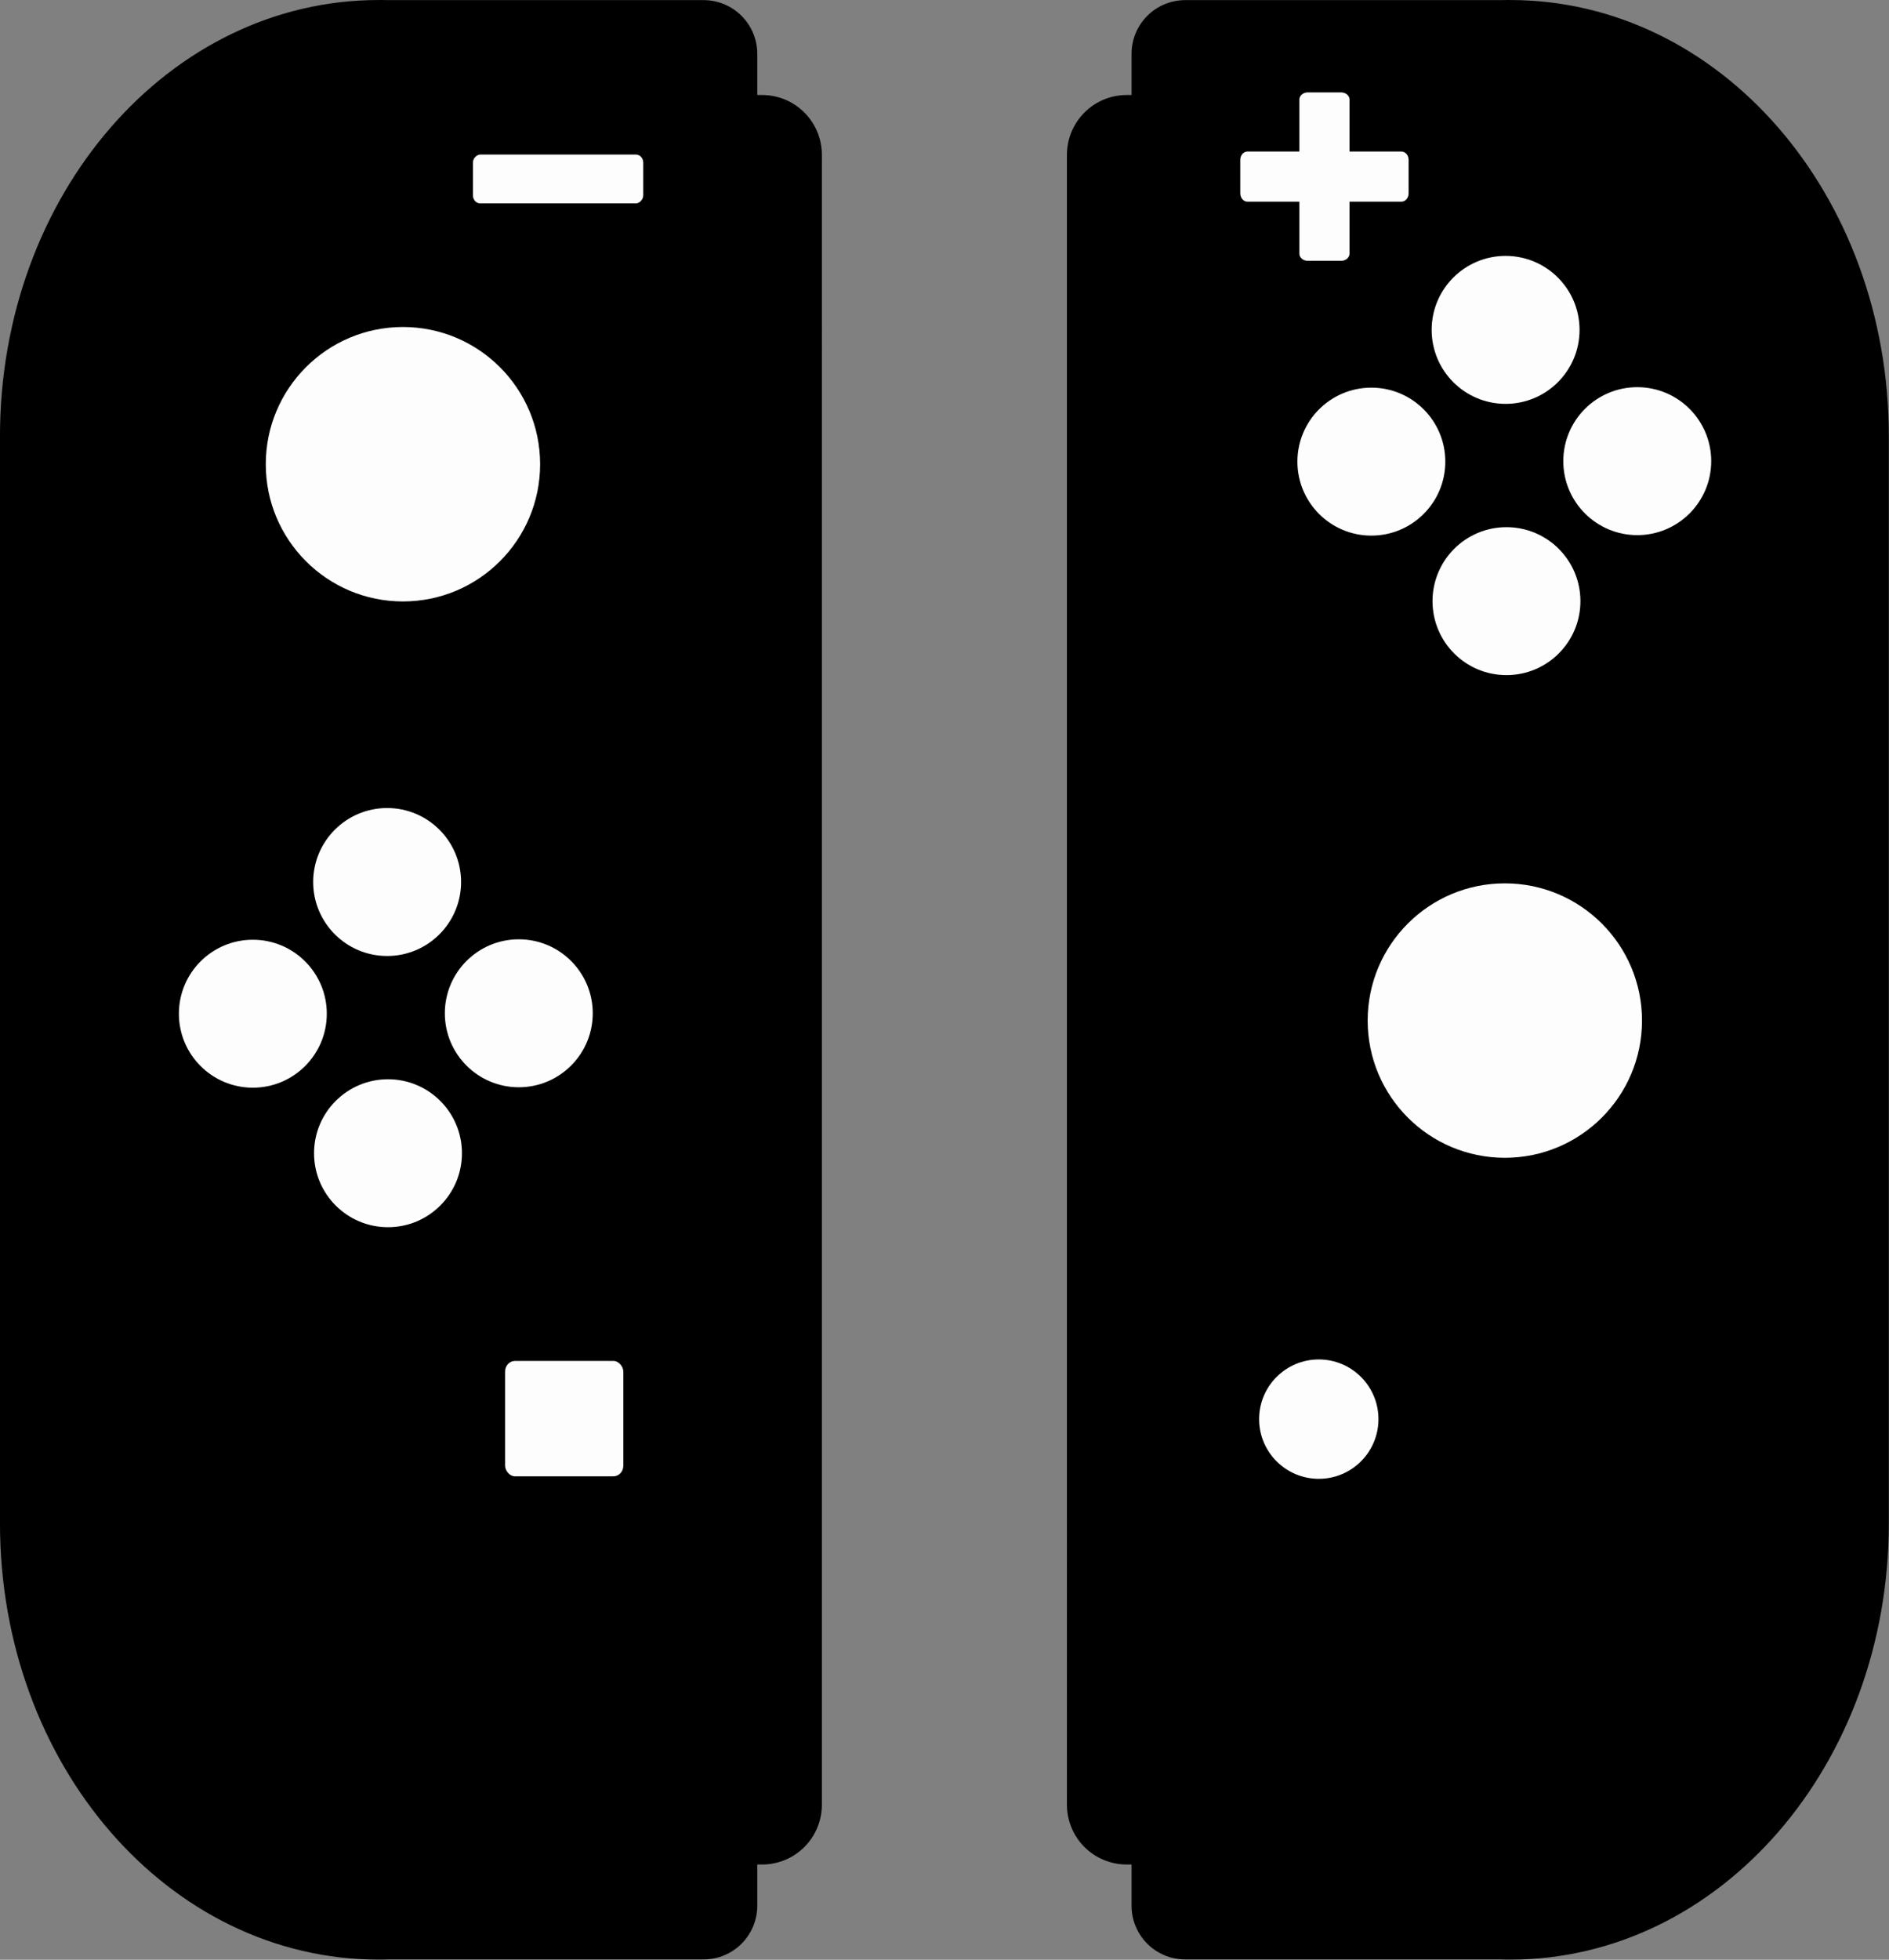 <?xml version="1.0" encoding="UTF-8" standalone="no"?>
<!-- Created with Inkscape (http://www.inkscape.org/) -->

<svg
   width="113.513mm"
   height="117.722mm"
   viewBox="0 0 113.513 117.722"
   version="1.1"
   id="svg5"
   xml:space="preserve"
   inkscape:version="1.2 (dc2aedaf03, 2022-05-15)"
   sodipodi:docname="VSCView Switch Joy-Con.svg"
   xmlns:inkscape="http://www.inkscape.org/namespaces/inkscape"
   xmlns:sodipodi="http://sodipodi.sourceforge.net/DTD/sodipodi-0.dtd"
   xmlns="http://www.w3.org/2000/svg"
   xmlns:svg="http://www.w3.org/2000/svg"><rect x="0" y="0" width="113.513" height="117.722" fill="#808080" stroke="none"/><sodipodi:namedview
     id="namedview7"
     pagecolor="#ffffff"
     bordercolor="#666666"
     borderopacity="1.0"
     inkscape:showpageshadow="2"
     inkscape:pageopacity="0.0"
     inkscape:pagecheckerboard="0"
     inkscape:deskcolor="#d1d1d1"
     inkscape:document-units="mm"
     showgrid="false"
     inkscape:zoom="1"
     inkscape:cx="155"
     inkscape:cy="184"
     inkscape:window-width="2560"
     inkscape:window-height="1334"
     inkscape:window-x="-11"
     inkscape:window-y="-11"
     inkscape:window-maximized="1"
     inkscape:current-layer="svg5" /><defs
     id="defs2" /><g
     id="g4118"
     inkscape:export-filename="..\Dark Theme\VSCView - Switch Joycons.png"
     inkscape:export-xdpi="95.8863"
     inkscape:export-ydpi="95.8863"
     transform="matrix(2.88,0,0,2.88,-0.148,-0.589)"><path
       id="path1957"
       style="display:inline;fill:#000000;fill-opacity:1;stroke:none;stroke-width:2.373;stroke-linecap:round;stroke-linejoin:round;stroke-miterlimit:2"
       d="m 31.561,0.205 c 4.377,0 7.901,4.058 7.901,9.1 V 31.977 c 0,5.041 -3.524,9.1 -7.901,9.1 -0.076,0 -0.152,-10e-4 -0.228,-0.004 h -3.883 c -0.004,3e-5 -0.007,5.2e-4 -0.01,5.2e-4 h -2.656 c -0.622,0 -1.123,-0.501 -1.123,-1.123 v -0.857 h -0.098 c -0.693,0 -1.25,-0.557 -1.25,-1.25 V 3.437 c 0,-0.693 0.557,-1.251 1.25,-1.251 h 0.098 v -0.856 c 0,-0.622 0.501,-1.123 1.123,-1.123 h 1.635 1.022 3.917 c 0.068,-0.002 0.136,-0.003 0.204,-0.003 z" /><circle
       style="display:inline;fill:#fdfdfd;fill-opacity:1;stroke:none;stroke-width:8.052;stroke-linecap:round;stroke-linejoin:round;stroke-miterlimit:2"
       id="path2168-0"
       cx="31.45"
       cy="21.491"
       r="2.862" /><circle
       style="display:inline;fill:#fdfdfd;fill-opacity:1;stroke:none;stroke-width:3.502;stroke-linecap:round;stroke-linejoin:round;stroke-miterlimit:2"
       id="path2168"
       cx="27.568"
       cy="29.804"
       r="1.245" /><circle
       style="display:inline;fill:#fdfdfd;fill-opacity:1;stroke:none;stroke-width:4.341;stroke-linecap:round;stroke-linejoin:round;stroke-miterlimit:2"
       id="path2168-9"
       cx="31.466"
       cy="7.085"
       r="1.543" /><circle
       style="display:inline;fill:#fdfdfd;fill-opacity:1;stroke:none;stroke-width:4.341;stroke-linecap:round;stroke-linejoin:round;stroke-miterlimit:2"
       id="circle2207"
       cx="34.213"
       cy="9.823"
       r="1.543" /><circle
       style="display:inline;fill:#fdfdfd;fill-opacity:1;stroke:none;stroke-width:4.341;stroke-linecap:round;stroke-linejoin:round;stroke-miterlimit:2"
       id="circle2209"
       cx="31.484"
       cy="12.743"
       r="1.543" /><circle
       style="display:inline;fill:#fdfdfd;fill-opacity:1;stroke:none;stroke-width:4.341;stroke-linecap:round;stroke-linejoin:round;stroke-miterlimit:2"
       id="circle2211"
       cx="28.665"
       cy="9.833"
       r="1.543" /><path
       id="rect2587"
       style="fill:#fdfdfd;fill-opacity:1;stroke:none;stroke-width:2.402;stroke-linecap:round;stroke-linejoin:round;stroke-miterlimit:2"
       d="m 27.336,2.132 c -0.096,0 -0.173,0.067 -0.173,0.15 v 1.083 h -1.083 c -0.083,0 -0.15,0.077 -0.15,0.173 v 0.699 c 0,0.096 0.067,0.174 0.15,0.174 h 1.083 v 1.083 c 0,0.083 0.077,0.15 0.173,0.15 h 0.7 c 0.096,0 0.173,-0.067 0.173,-0.15 V 4.411 h 1.083 c 0.083,0 0.15,-0.078 0.15,-0.174 V 3.538 c 0,-0.096 -0.067,-0.173 -0.15,-0.173 H 28.209 V 2.282 c 0,-0.083 -0.077,-0.15 -0.173,-0.15 z" /></g><g
     id="g4128"
     inkscape:export-filename="..\Dark Theme\VSCView - Switch Joycon Left - Vertical.png"
     inkscape:export-xdpi="95.8863"
     inkscape:export-ydpi="95.8863"
     transform="matrix(2.88,0,0,2.88,-0.148,-0.589)"><path
       id="rect1894"
       style="display:inline;fill:#000000;fill-opacity:1;stroke:none;stroke-width:2.373;stroke-linecap:round;stroke-linejoin:round;stroke-miterlimit:2"
       d="m 7.952,0.205 c -4.377,0 -7.901,4.058 -7.901,9.1 V 31.977 c 0,5.041 3.524,9.1 7.901,9.1 0.076,0 0.152,-10e-4 0.228,-0.004 h 3.883 c 0.004,3e-5 0.007,5.2e-4 0.01,5.2e-4 h 2.656 c 0.622,0 1.123,-0.501 1.123,-1.123 v -0.857 h 0.098 c 0.693,0 1.25,-0.557 1.25,-1.25 V 3.437 c 0,-0.693 -0.557,-1.251 -1.25,-1.251 h -0.098 v -0.856 c 0,-0.622 -0.501,-1.123 -1.123,-1.123 H 13.096 12.074 8.157 c -0.068,-0.002 -0.136,-0.003 -0.204,-0.003 z" /><rect
       style="display:inline;fill:#fdfdfd;fill-opacity:1;fill-rule:evenodd;stroke:none;stroke-width:0.38;stroke-linecap:round;stroke-linejoin:round;stroke-miterlimit:4;stroke-dasharray:none;stroke-opacity:1;paint-order:stroke fill markers"
       id="rect7609"
       width="2.467"
       height="2.407"
       x="10.59"
       y="28.59"
       rx="0.207"
       ry="0.22" /><circle
       style="display:inline;fill:#fdfdfd;fill-opacity:1;stroke:none;stroke-width:8.052;stroke-linecap:round;stroke-linejoin:round;stroke-miterlimit:2"
       id="circle2205"
       cx="8.459"
       cy="9.887"
       r="2.862" /><circle
       style="display:inline;fill:#fdfdfd;fill-opacity:1;stroke:none;stroke-width:4.341;stroke-linecap:round;stroke-linejoin:round;stroke-miterlimit:2"
       id="circle2525"
       cx="8.129"
       cy="18.601"
       r="1.543" /><circle
       style="display:inline;fill:#fdfdfd;fill-opacity:1;stroke:none;stroke-width:4.341;stroke-linecap:round;stroke-linejoin:round;stroke-miterlimit:2"
       id="circle2527"
       cx="10.876"
       cy="21.339"
       r="1.543" /><circle
       style="display:inline;fill:#fdfdfd;fill-opacity:1;stroke:none;stroke-width:4.341;stroke-linecap:round;stroke-linejoin:round;stroke-miterlimit:2"
       id="circle2529"
       cx="8.147"
       cy="24.258"
       r="1.543" /><circle
       style="display:inline;fill:#fdfdfd;fill-opacity:1;stroke:none;stroke-width:4.341;stroke-linecap:round;stroke-linejoin:round;stroke-miterlimit:2"
       id="circle2531"
       cx="5.327"
       cy="21.348"
       r="1.543" /><rect
       style="fill:#fdfdfd;fill-opacity:1;stroke:none;stroke-width:2.385;stroke-linecap:round;stroke-linejoin:round;stroke-miterlimit:2"
       id="rect3315"
       width="1.019"
       height="3.554"
       x="3.428"
       y="-13.473"
       rx="0.169"
       ry="0.152"
       transform="rotate(90)" /></g></svg>
